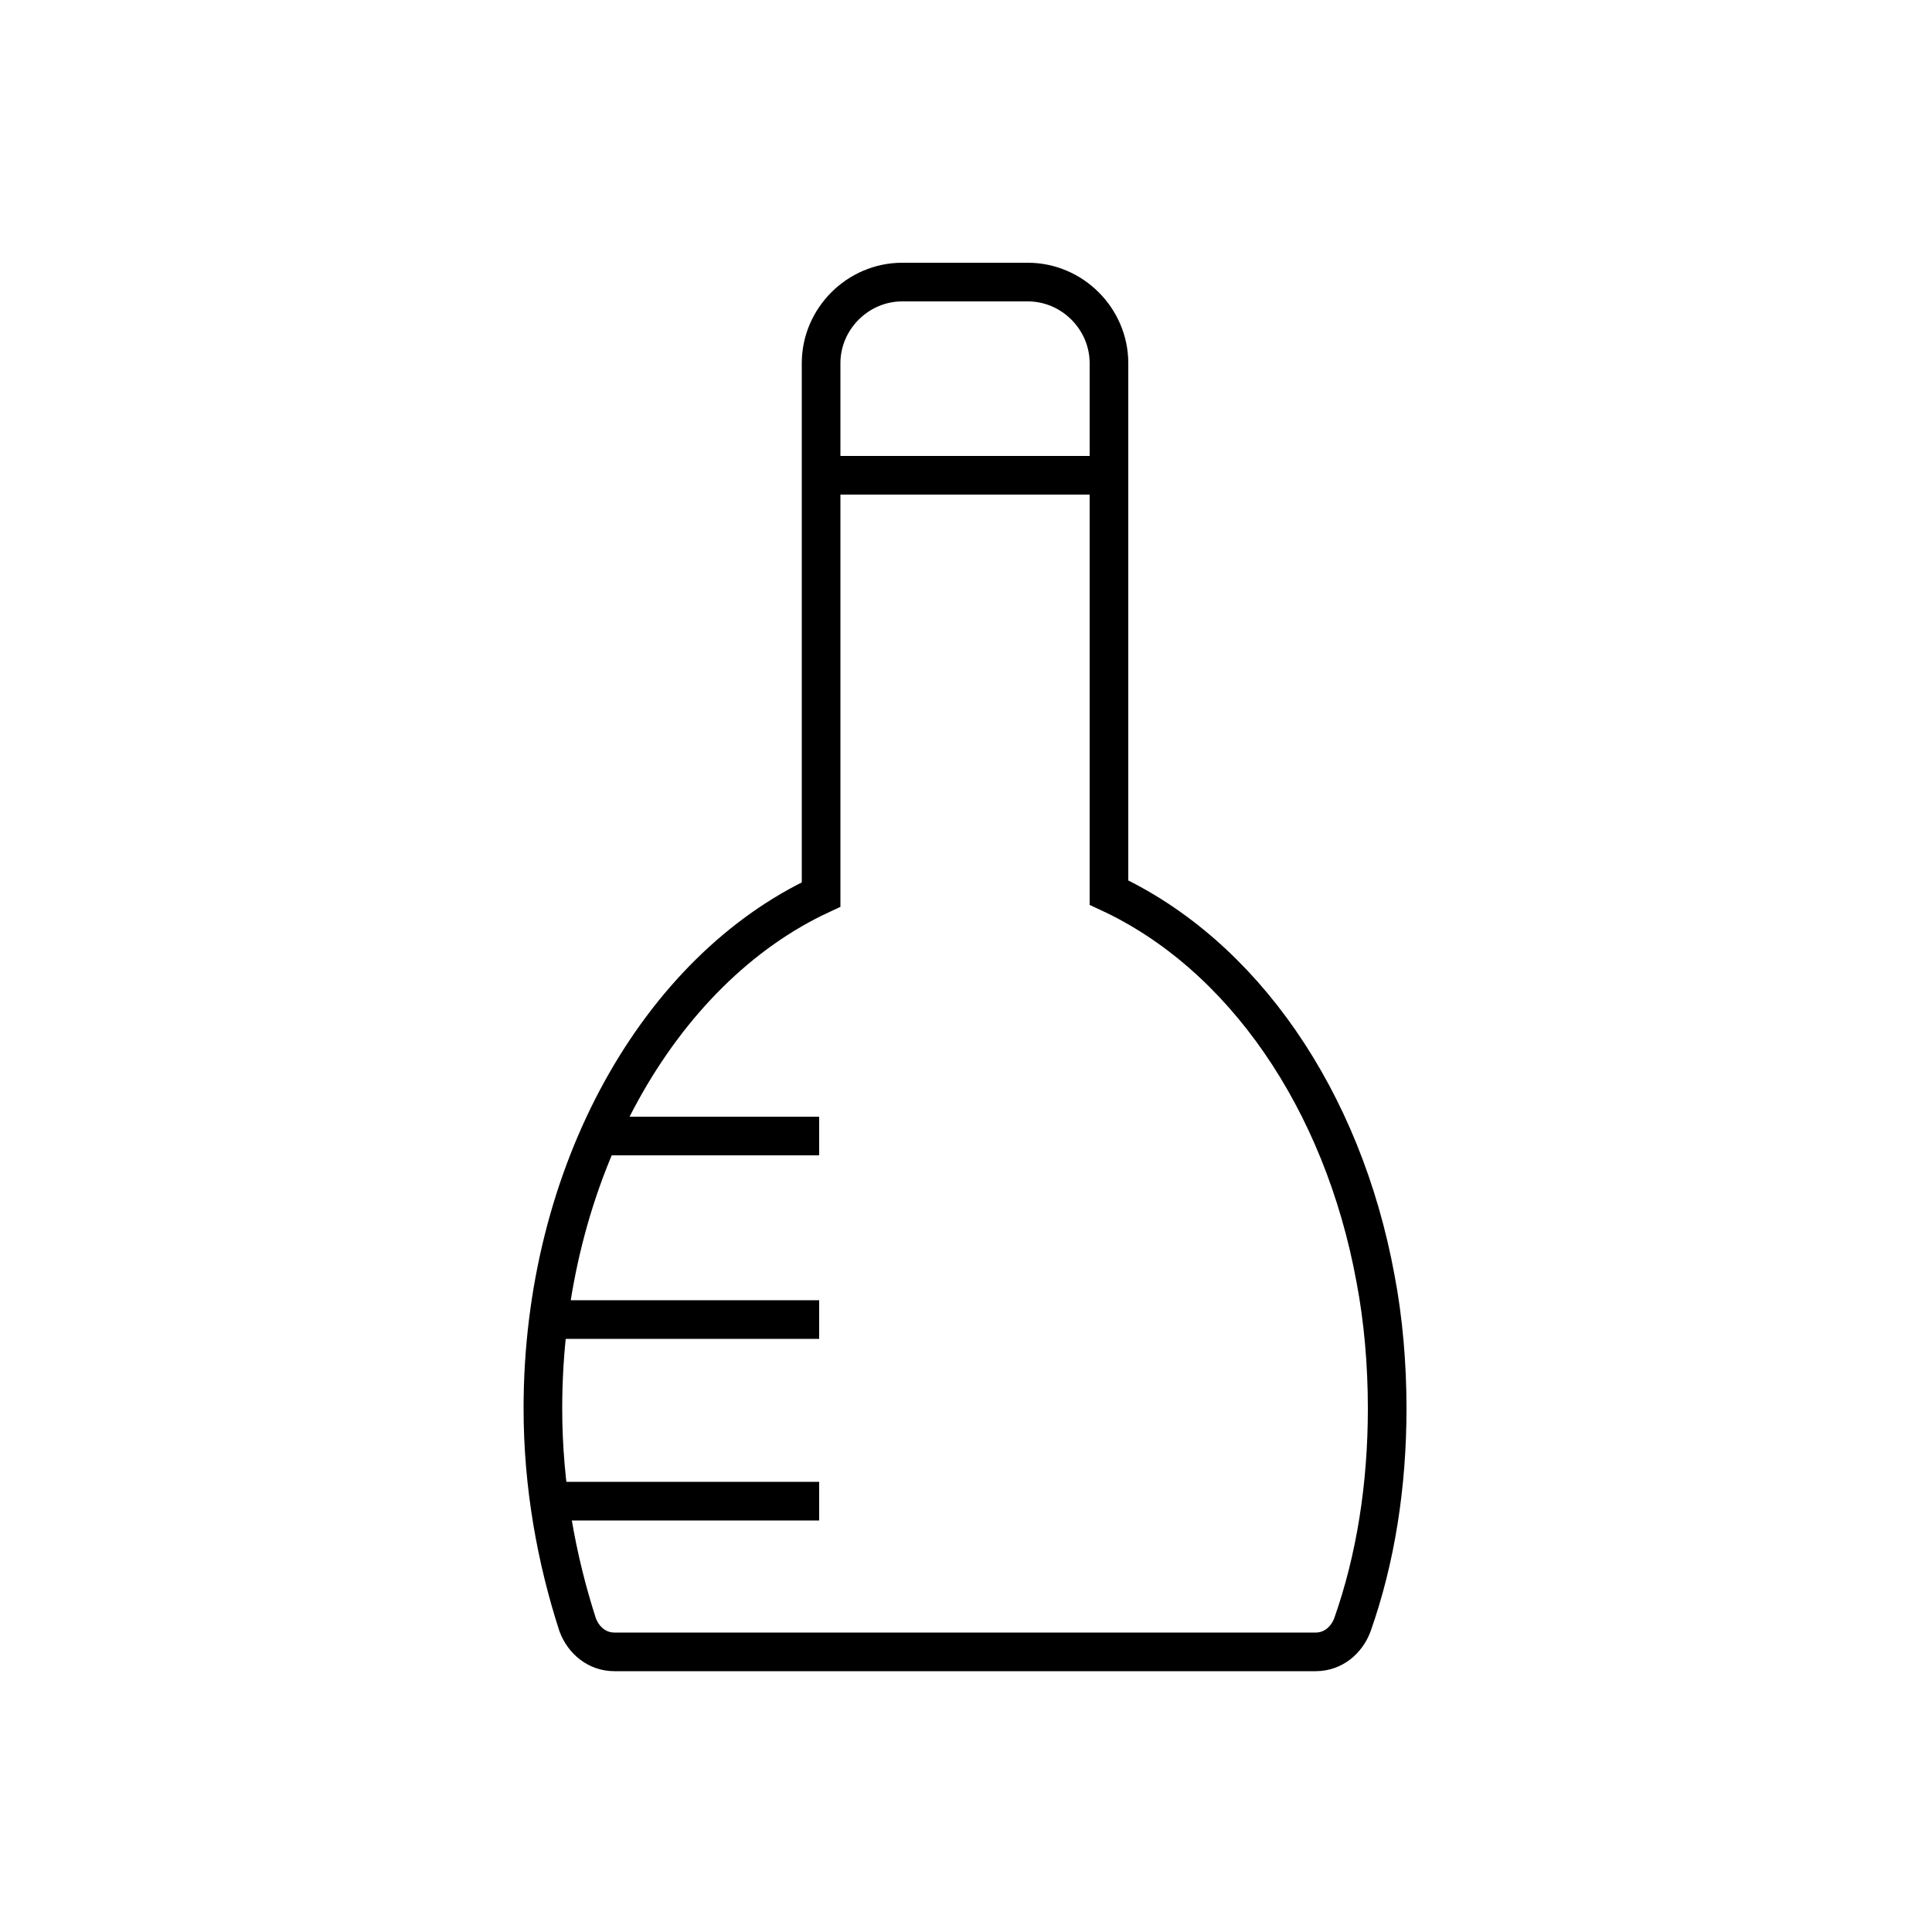 <?xml version="1.0" encoding="utf-8"?>
<!-- Generator: Adobe Illustrator 22.0.0, SVG Export Plug-In . SVG Version: 6.00 Build 0)  -->
<svg version="1.1" id="Layer_1" xmlns="http://www.w3.org/2000/svg" xmlns:xlink="http://www.w3.org/1999/xlink" x="0px" y="0px"
	 viewBox="0 0 100 100" style="enable-background:new 0 0 100 100;" xml:space="preserve">
<style type="text/css">
	.st0{fill:none;stroke:#000000;stroke-width:2;stroke-miterlimit:10;}
	.st1{fill:none;}
	.st2{fill:none;stroke:#000000;stroke-width:2;stroke-linecap:round;stroke-miterlimit:10;stroke-dasharray:7;}
	.st3{fill:none;stroke:#000000;stroke-width:2;stroke-linecap:round;stroke-miterlimit:10;}
	.st4{fill:none;stroke:#000000;stroke-width:2;stroke-linecap:round;stroke-linejoin:round;stroke-miterlimit:10;}
	.st5{fill:none;stroke:#000000;stroke-width:2;stroke-linecap:square;stroke-miterlimit:10;}
	.st6{fill:none;stroke:#000000;stroke-width:2;stroke-miterlimit:10;stroke-dasharray:5.364,5.364;}
</style>
<g>
	<path class="st0" d="M71.2,66.2c0.4,2.1,0.6,4.4,0.6,6.7c0,4-0.6,7.8-1.8,11.2c-0.3,0.8-1,1.4-1.9,1.4H31.8c-0.9,0-1.6-0.6-1.9-1.4
		c-1.1-3.4-1.8-7.2-1.8-11.2c0-12.2,6-22.7,14.4-26.6V18.8c0-2.3,1.9-4.2,4.2-4.2h6.5c2.3,0,4.2,1.9,4.2,4.2v27.4
		C64.3,49.4,69.5,56.9,71.2,66.2z"/>
	<line class="st0" x1="42.4" y1="77.7" x2="28.5" y2="77.7"/>
	<line class="st0" x1="42.4" y1="68.3" x2="28.5" y2="68.3"/>
	<line class="st0" x1="42.4" y1="58.8" x2="31" y2="58.8"/>
	<line class="st0" x1="42.5" y1="24.6" x2="57.5" y2="24.6"/>
</g>
</svg>
